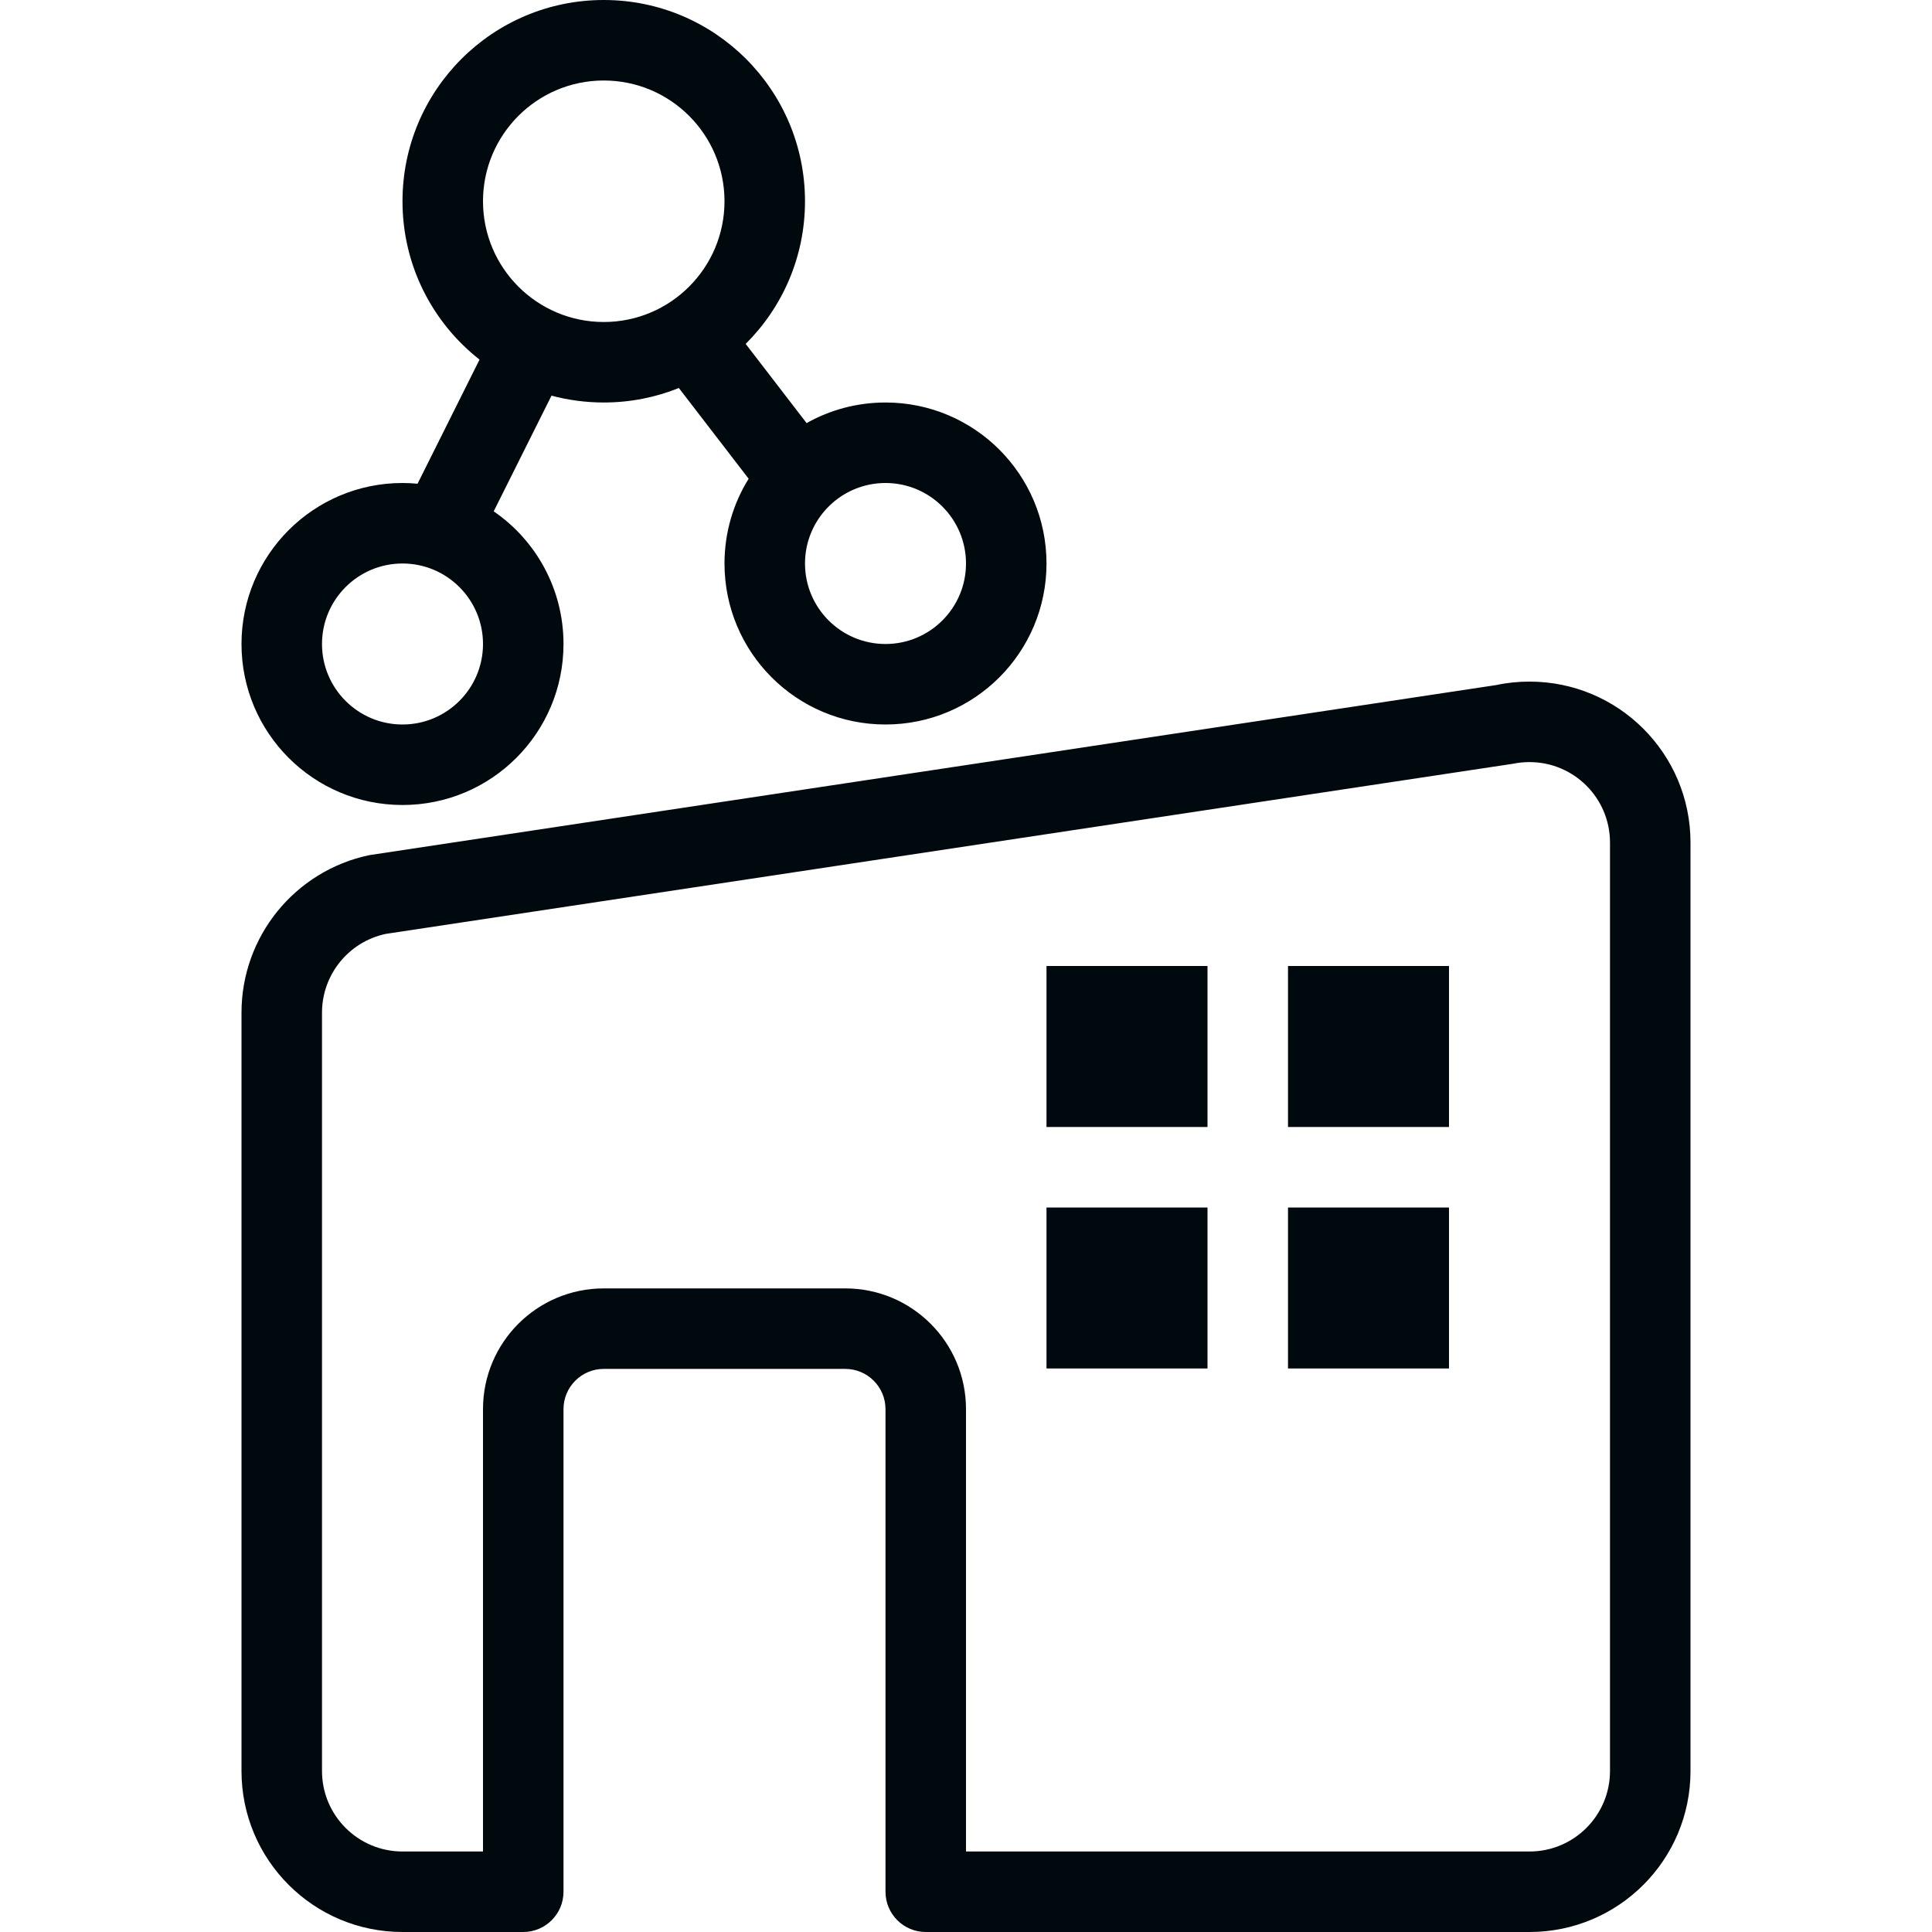 <?xml version="1.0" encoding="UTF-8"?>
<svg width="24px" height="24px" viewBox="0 0 24 24" version="1.1" xmlns="http://www.w3.org/2000/svg" xmlns:xlink="http://www.w3.org/1999/xlink">
    <!-- Generator: Sketch 60.1 (88133) - https://sketch.com -->
    <title>Networking / network-hierarchy / network-hierarchy_24</title>
    <desc>Created with Sketch.</desc>
    <g id="Networking-/-network-hierarchy-/-network-hierarchy_24" stroke="none" stroke-width="1" fill="none" fill-rule="evenodd">
        <path d="M13,12 L15,12 L15,14 L13,14 L13,12 Z M16,12 L18,12 L18,14 L16,14 L16,12 Z M13,15 L15,15 L15,17 L13,17 L13,15 Z M16,15 L18,15 L18,17 L16,17 L16,15 Z M5,24 C3.895,24 3,23.105 3,22 L3,12.58 C3,11.634 3.662,10.818 4.587,10.623 L18.587,8.51 C18.722,8.481 18.861,8.467 19,8.467 C20.105,8.467 21,9.362 21,10.467 L21,22 C21,23.105 20.105,24 19,24 C15.738,24 13.291,24 11.66,24 C11.607,24 11.553,24 11.5,24 C11.224,24 11,23.776 11,23.5 L11,17.505 L11,17.505 C11,17.229 10.776,17.005 10.5,17.005 L7.5,17.005 C7.224,17.005 7,17.229 7,17.505 L7,23.5 C7,23.776 6.776,24 6.5,24 L5,24 L5,24 Z M12,23 L19,23 C19.552,23 20,22.552 20,22 L20,10.467 C20,9.914 19.552,9.467 19,9.467 C18.931,9.467 18.861,9.474 18.793,9.488 L4.793,11.601 C4.331,11.699 4,12.107 4,12.58 L4,22 C4,22.552 4.448,23 5,23 L6,23 L6,17.505 C6,16.676 6.672,16.005 7.5,16.005 L10.5,16.005 C11.328,16.005 12,16.676 12,17.505 L12,23 Z M9.263,4.272 L10.02,5.256 C10.309,5.093 10.644,5 11,5 C12.105,5 13,5.895 13,7 C13,8.105 12.105,9 11,9 C9.895,9 9,8.105 9,7 C9,6.613 9.11,6.252 9.3,5.947 L8.433,4.82 C8.145,4.936 7.83,5 7.5,5 C7.276,5 7.058,4.97 6.851,4.915 L6.133,6.352 C6.657,6.712 7,7.316 7,8 C7,9.105 6.105,10 5,10 C3.895,10 3,9.105 3,8 C3,6.895 3.895,6 5,6 C5.063,6 5.125,6.003 5.187,6.009 L5.957,4.467 C5.374,4.01 5,3.299 5,2.5 C5,1.119 6.119,0 7.5,0 C8.881,0 10,1.119 10,2.5 C10,3.193 9.718,3.82 9.263,4.272 Z M7.5,4 C8.328,4 9,3.328 9,2.5 C9,1.672 8.328,1 7.5,1 C6.672,1 6,1.672 6,2.5 C6,3.328 6.672,4 7.5,4 Z M5,9 C5.552,9 6,8.552 6,8 C6,7.448 5.552,7 5,7 C4.448,7 4,7.448 4,8 C4,8.552 4.448,9 5,9 Z M11,8 C11.552,8 12,7.552 12,7 C12,6.448 11.552,6 11,6 C10.448,6 10,6.448 10,7 C10,7.552 10.448,8 11,8 Z" id="network-hierarchy_24" fill="#00090D"></path>
    </g>
</svg>